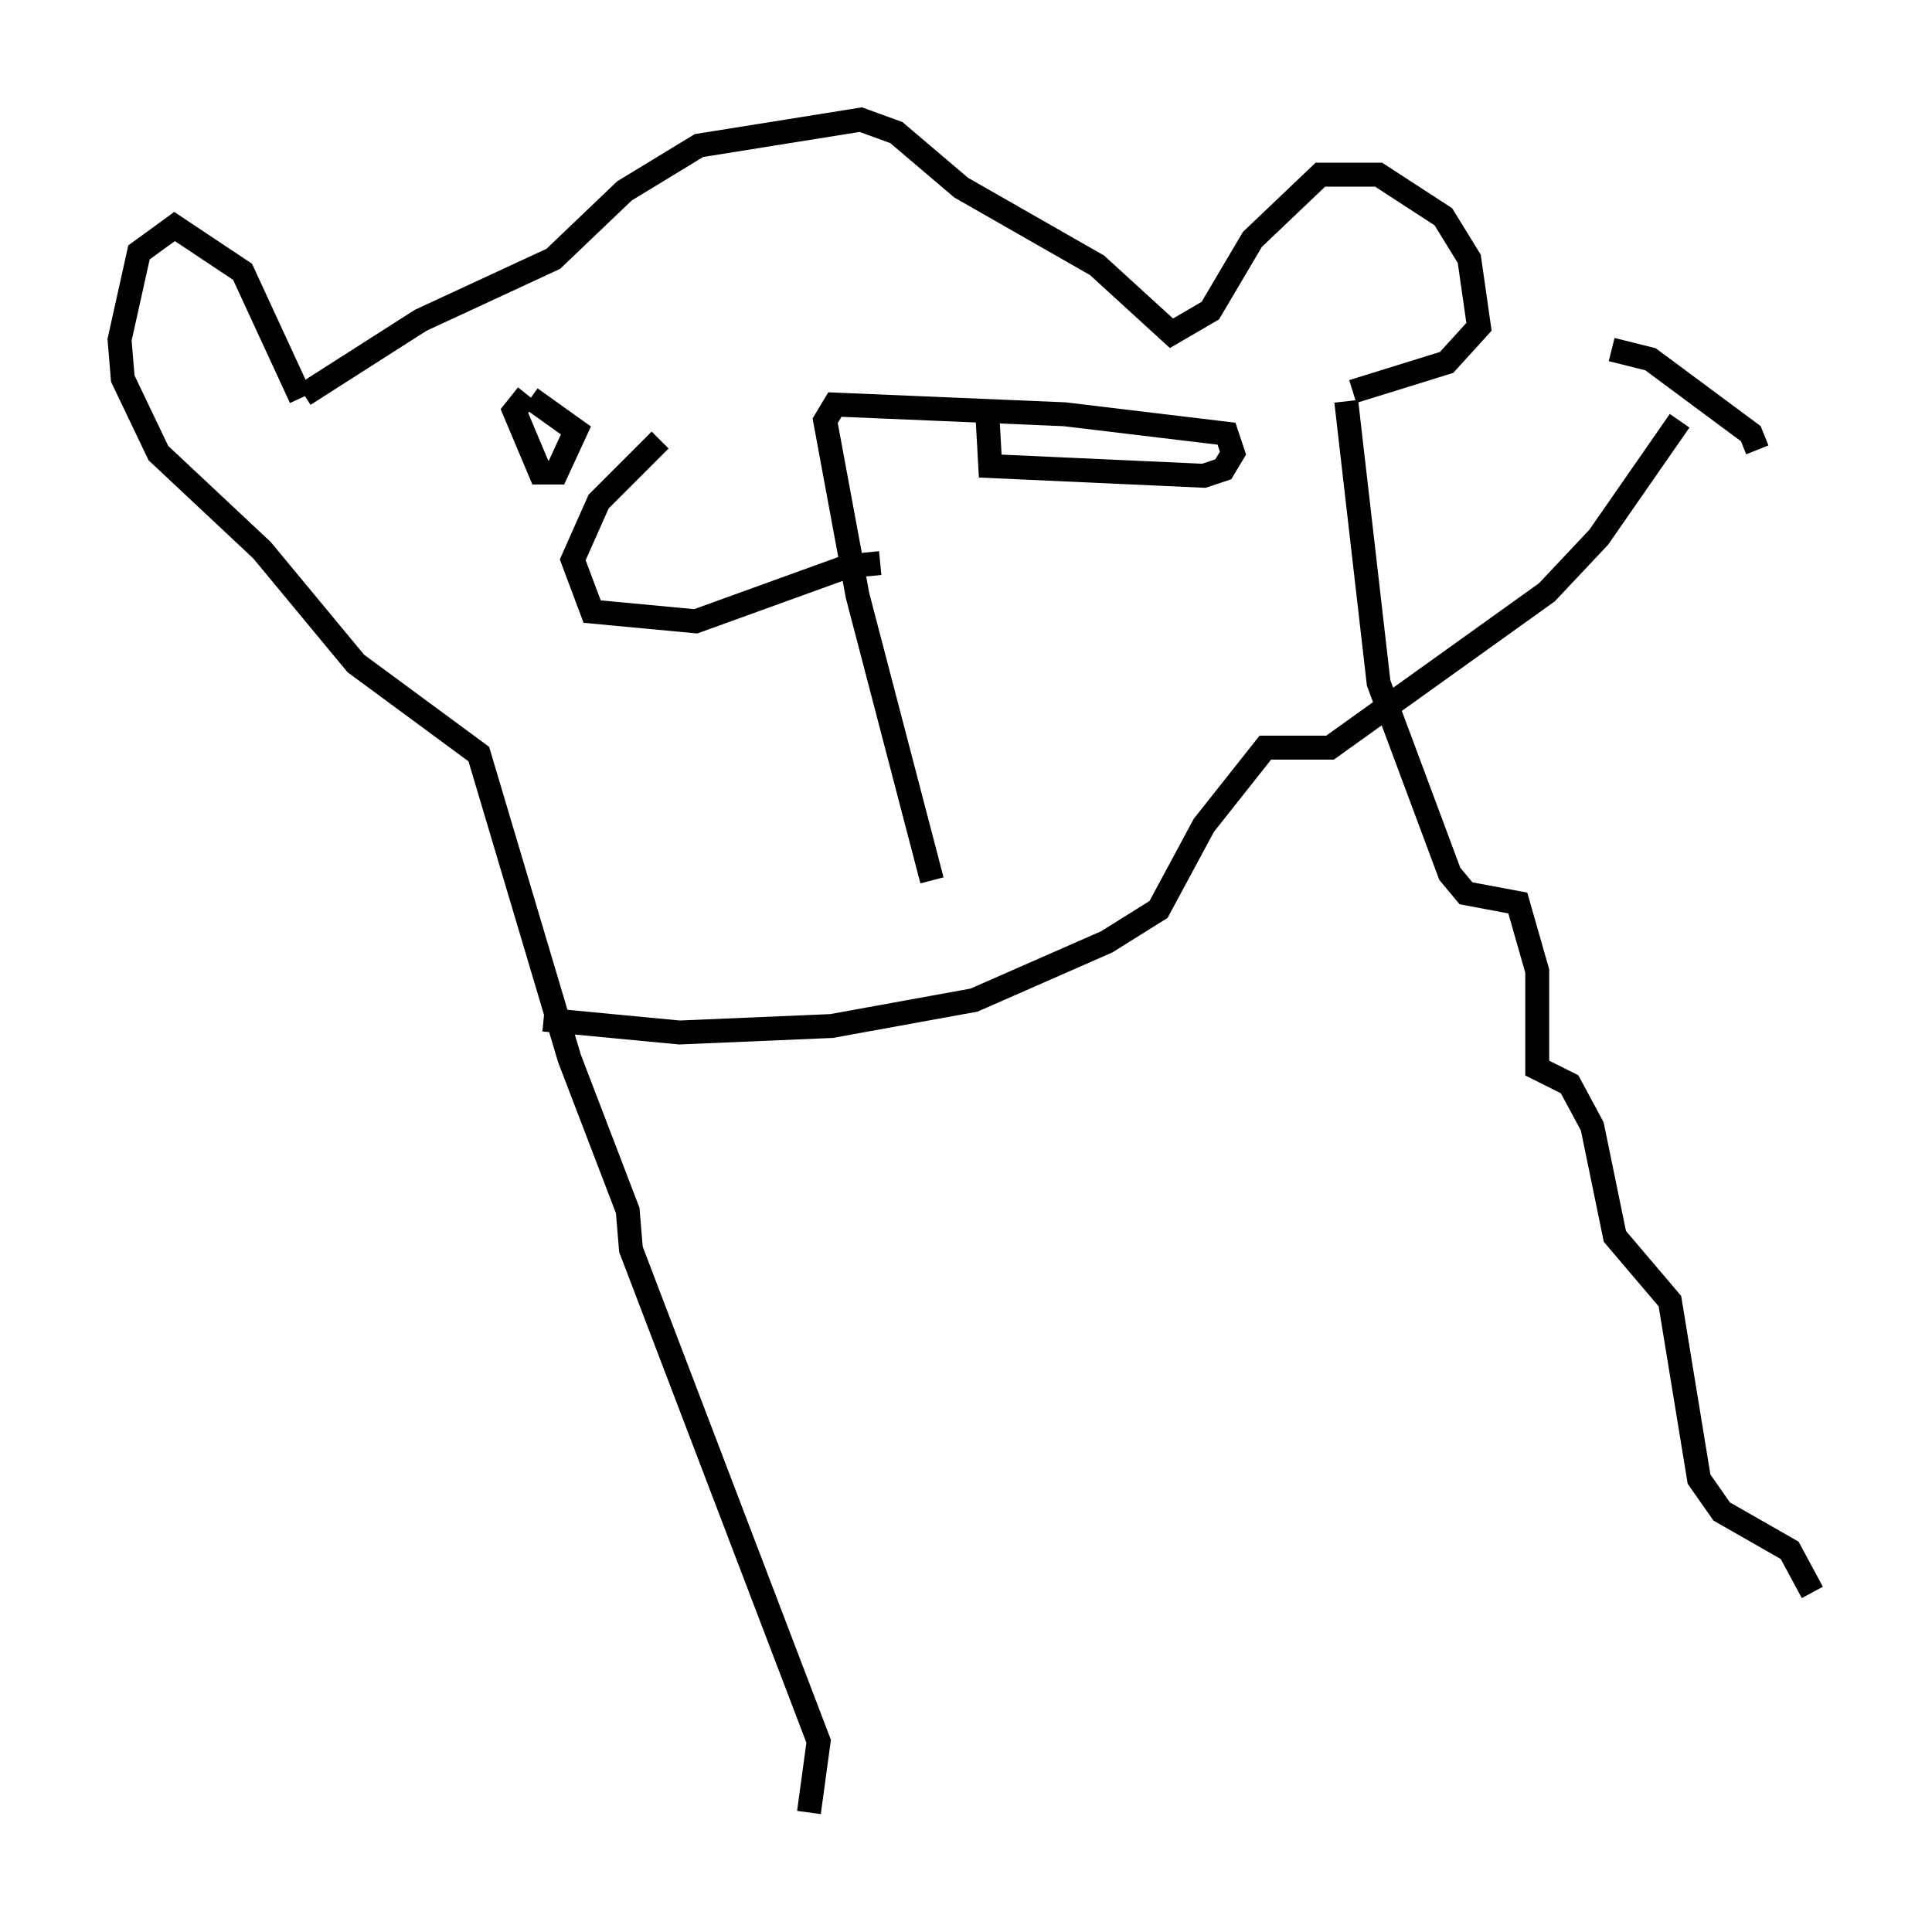 <?xml version="1.0" encoding="utf-8" ?>
<svg baseProfile="full" height="80.771" version="1.1" width="80.771" xmlns="http://www.w3.org/2000/svg" xmlns:ev="http://www.w3.org/2001/xml-events" xmlns:xlink="http://www.w3.org/1999/xlink"><defs /><rect fill="white" height="80.771" width="80.771" x="0" y="0" /><path d="M29.222, 17.72 m-1.624, 0.677 l-2.571, 2.571 -1.083, 2.436 l0.812, 2.165 4.33, 0.406 l6.36, -2.3 1.353, -0.135 m-24.086, -7.036 l4.871, -3.112 5.548, -2.571 l2.977, -2.842 3.112, -1.894 l6.766, -1.083 1.488, 0.541 l2.706, 2.3 5.683, 3.248 l3.112, 2.842 1.624, -0.947 l1.759, -2.977 2.842, -2.706 l2.436, 0.0 2.706, 1.759 l1.083, 1.759 0.406, 2.842 l-1.353, 1.488 -3.924, 1.218 m-43.978, 0.271 l-2.436, -5.277 -2.842, -1.894 l-1.488, 1.083 -0.812, 3.654 l0.135, 1.624 1.488, 3.112 l4.33, 4.059 3.924, 4.736 l5.142, 3.789 3.789, 12.72 l2.436, 6.36 0.135, 1.624 l7.848, 20.568 -0.406, 2.977 m22.463, -57.51 l0.0, 0.0 m0.0, -1.488 l1.353, 11.773 2.977, 7.984 l0.677, 0.812 2.165, 0.406 l0.812, 2.842 0.0, 4.059 l1.353, 0.677 0.947, 1.759 l0.947, 4.601 2.3, 2.706 l1.218, 7.442 0.947, 1.353 l2.842, 1.624 0.947, 1.759 m-53.721, -50.067 l-0.541, 0.677 1.083, 2.571 l0.677, 0.0 0.812, -1.759 l-1.894, -1.353 m19.08, 0.406 l0.135, 2.436 8.931, 0.406 l0.812, -0.271 0.406, -0.677 l-0.271, -0.812 -6.766, -0.812 l-9.607, -0.406 -0.406, 0.677 l1.353, 7.307 3.112, 11.908 m-16.238, 5.819 l5.683, 0.541 6.36, -0.271 l5.954, -1.083 5.548, -2.436 l2.165, -1.353 1.894, -3.518 l2.571, -3.248 2.706, 0.0 l9.066, -6.495 2.165, -2.3 l3.383, -4.871 m-2.842, -2.977 l1.624, 0.406 4.195, 3.112 l0.271, 0.677 m-55.615, 26.387 " fill="none" stroke="black" stroke-width="1" /></svg>